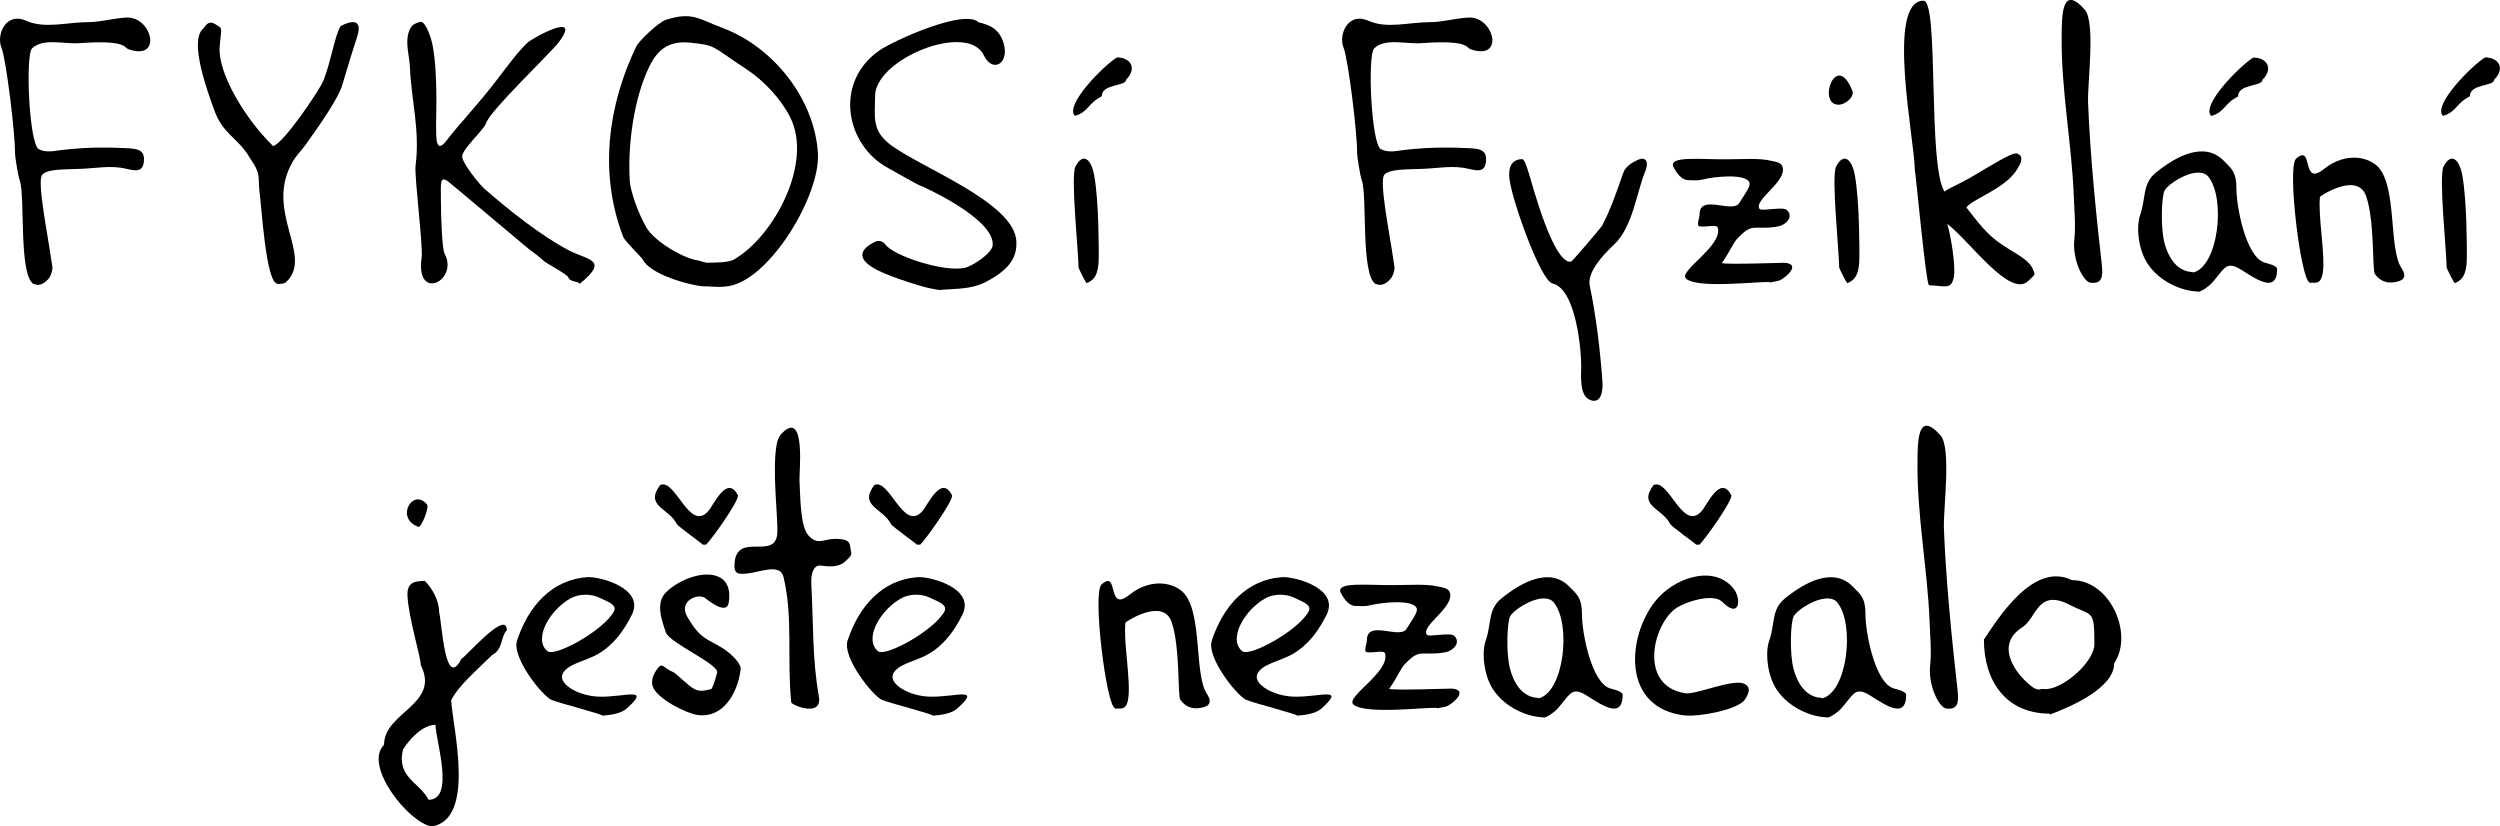 <?xml version="1.0" encoding="UTF-8"?>
<!DOCTYPE svg PUBLIC "-//W3C//DTD SVG 1.1//EN" "http://www.w3.org/Graphics/SVG/1.1/DTD/svg11.dtd">
<!-- Creator: CorelDRAW Home & Student X6 -->
<svg xmlns="http://www.w3.org/2000/svg" xml:space="preserve" width="117.42mm" height="38.817mm" version="1.1" style="shape-rendering:geometricPrecision; text-rendering:geometricPrecision; image-rendering:optimizeQuality; fill-rule:evenodd; clip-rule:evenodd"
viewBox="0 0 18553 6133"
 xmlns:xlink="http://www.w3.org/1999/xlink">
 <defs>
  <style type="text/css">
   <![CDATA[
    .fil0 {fill:black}
   ]]>
  </style>
 </defs>
 <g id="Vrstva_x0020_1">
  <g id="_312825184">
   <g>
    <path class="fil0" d="M251 2109c-114,-63 -63,-651 -104,-768 -15,-42 -37,-192 -36,-209 4,-117 -64,-692 -101,-781 -37,-89 29,-265 185,-197 140,62 298,10 466,10 80,0 192,-31 281,-34 180,-5 261,301 37,243 -59,-15 -30,-23 -82,-42 -71,-26 -230,-16 -304,-11 -124,9 -269,-40 -354,38 -53,49 -22,714 49,749 50,25 100,16 157,8 68,-10 244,-26 430,-18 127,5 202,-1 193,100 -8,85 -66,70 -132,55 -114,-27 -224,-3 -339,1 -129,5 -245,1 -283,43 -42,45 40,440 67,635 8,54 15,58 -4,109 -15,41 -77,93 -124,67z"/>
    <path class="fil0" d="M2061 2106c-88,0 -119,-570 -136,-690 -4,-27 -2,-101 -11,-132 -17,-55 -41,-81 -62,-116 -89,-150 -198,-169 -264,-356 -40,-113 -188,-503 -82,-598 20,-18 36,-71 96,-32 55,35 40,15 28,165 -15,193 187,533 397,737 79,-21 347,-419 374,-488 54,-136 83,-328 125,-400 3,-5 188,-108 122,84 -17,51 -70,220 -109,354 -27,90 -151,274 -274,444 -33,45 -68,78 -93,122 -216,372 163,700 -51,895 -12,11 -40,12 -60,12z"/>
    <path class="fil0" d="M4298 2102c-4,-12 -70,-10 -80,-43 -7,-23 -166,-106 -183,-123 -30,-29 -80,-66 -108,-86 -10,-7 -568,-478 -601,-503 -64,-47 -54,18 -54,128 0,151 10,374 27,406 109,203 -218,363 -170,30 12,-82 -55,-605 -45,-681 34,-263 -32,-489 -42,-733 -3,-78 -34,-170 -11,-251 22,-75 56,-70 85,-83 38,-16 82,108 95,176 41,211 24,574 25,588 4,50 -14,235 77,117 107,-139 236,-269 381,-460 75,-98 150,-201 219,-266 38,-36 415,-244 233,-4 -63,83 -508,505 -539,600 -18,53 -177,191 -177,247 0,52 135,214 164,239 175,153 421,350 626,457 144,75 303,68 86,246 0,0 -7,4 -8,0z"/>
    <path class="fil0" d="M5232 2126c-121,-8 -411,-92 -462,-201 -5,-11 -134,-138 -144,-165 -187,-482 -109,-991 96,-1415 23,-47 168,-181 217,-197 197,-64 244,-8 425,60 376,141 683,528 706,932 17,304 -341,910 -646,980 -63,14 -128,8 -193,4zm8 -177c-4,0 -56,-16 -56,-16 -102,-10 -325,-138 -387,-245 -66,-114 -118,-275 -123,-340 -18,-276 32,-628 148,-861 56,-112 136,-186 294,-171 205,20 159,25 420,195 135,88 261,225 329,361 169,338 -121,882 -417,1053 -44,26 -157,24 -209,24z"/>
    <path class="fil0" d="M6980 2152c-18,1 -67,-11 -80,-13 -50,-9 -285,-81 -388,-134 -111,-57 -175,-132 -22,-209 36,-18 64,-3 80,18 66,88 437,206 587,174 62,-13 205,-109 210,-168 16,-201 -535,-443 -540,-444 -13,-2 -203,-111 -236,-129 -316,-170 -404,-636 -66,-872 106,-74 633,-312 736,-210 94,22 156,54 187,156 45,147 -80,227 -147,89 -120,-250 -807,27 -807,303 0,147 -26,249 103,352 219,175 938,434 946,730 3,96 -29,197 -233,300 -102,52 -219,47 -329,56z"/>
    <path class="fil0" d="M8064 2100c-5,2 -60,-109 -60,-115 0,-115 -60,-676 -23,-749 53,-104 117,-63 140,69 35,197 33,559 33,590 0,92 -7,176 -90,206zm-87 -1240c-80,-80 219,-378 312,-434 100,0 153,80 68,165 0,52 -181,28 -181,124 -104,52 -95,113 -199,145z"/>
    <path class="fil0" d="M10211 2109c-114,-63 -63,-651 -104,-768 -15,-42 -37,-192 -36,-209 4,-117 -64,-692 -101,-781 -37,-89 29,-265 185,-197 140,62 298,10 466,10 80,0 192,-31 281,-34 180,-5 261,301 37,243 -59,-15 -30,-23 -82,-42 -71,-26 -230,-16 -304,-11 -124,9 -269,-40 -354,38 -53,49 -22,714 49,749 50,25 100,16 157,8 68,-10 244,-26 430,-18 127,5 202,-1 193,100 -8,85 -66,70 -132,55 -114,-27 -224,-3 -339,1 -129,5 -245,1 -283,43 -42,45 40,440 67,635 8,54 15,58 -4,109 -15,41 -77,93 -124,67z"/>
    <path class="fil0" d="M11813 2972c-80,-19 -82,-129 -79,-230 5,-147 -41,-600 -212,-638 -88,-19 -297,-606 -319,-769 -12,-88 10,-154 95,-154 13,0 29,45 47,102 27,86 182,677 314,659 8,-1 223,-253 232,-270 86,-162 151,-392 166,-412 29,-40 64,-57 88,-69 73,-39 93,14 64,82 -63,153 -92,411 -230,541 -95,89 -201,210 -181,307 46,217 78,483 94,711 4,63 -6,158 -80,140z"/>
    <path class="fil0" d="M13136 2098c0,0 4,-3 0,-4 -64,-10 -529,52 -622,-25 -67,-55 273,-242 234,-380 -7,-26 -87,-2 -134,-9 -29,-4 -1,-61 -1,-89 0,-156 244,-4 294,-84 53,-86 91,-130 72,-160 -37,-57 -245,-39 -344,-15 -50,12 -77,3 -96,5 -43,3 -80,-24 -118,-94 -50,-91 204,-58 398,-61 120,-1 233,-9 315,9 46,10 98,12 98,69 0,104 -222,232 -173,291 15,18 171,-20 201,7 52,46 -1,108 -59,121 -83,19 -165,5 -203,14 -41,11 -73,45 -101,73 -37,37 -54,95 -119,186 32,13 449,-3 467,-2 127,11 2,115 -39,131 -21,8 -44,8 -71,16z"/>
    <path class="fil0" d="M13644 777c-161,0 -18,-408 103,-103 17,43 -50,103 -103,103zm65 1323c-5,2 -60,-109 -60,-115 0,-115 -60,-676 -23,-749 53,-104 117,-63 140,69 35,197 33,559 33,590 0,92 -7,176 -90,206z"/>
    <path class="fil0" d="M14315 2115c-21,-1 -95,-801 -105,-858 0,-205 -217,-1252 65,-1252 116,0 29,1225 156,1417 19,-20 107,-55 195,-106 142,-83 306,-188 342,-177 52,16 37,67 -9,133 -94,135 -330,209 -366,268 42,50 119,165 222,245 105,82 237,130 270,210 20,47 24,35 -33,90 -135,130 -432,-294 -601,-424 25,79 64,313 49,393 -18,100 -67,66 -185,63z"/>
    <path class="fil0" d="M15514 2098c-53,-6 -136,-170 -120,-319 11,-107 0,-215 -4,-323 -15,-390 -94,-787 -90,-1186 1,-156 1,-390 171,-199 82,92 20,547 25,688 14,376 59,828 101,1197 12,101 2,152 -83,142z"/>
    <path class="fil0" d="M16309 2167c0,0 4,-4 0,-4 -111,-2 -278,-68 -369,-203 -74,-109 -87,-281 -58,-363 45,-127 15,-232 116,-315 147,-120 358,-236 503,-91 64,64 96,88 96,209 0,132 69,506 210,549 16,5 92,20 92,48 0,221 -226,17 -305,-16 -78,-32 -92,19 -177,117 -21,24 -80,68 -108,68zm-36 -144c0,0 4,-4 0,-4 -84,-2 -166,-60 -208,-209 -33,-116 -24,-353 -1,-396 31,-59 251,-194 325,-102 131,165 73,667 -115,711zm137 -1162c-80,-80 219,-378 312,-434 100,0 153,80 68,165 0,52 -181,28 -181,124 -104,52 -95,113 -199,145z"/>
    <path class="fil0" d="M17141 2100c0,0 4,-4 0,-4 -64,-4 -171,-858 -101,-919 132,-116 35,214 205,78 172,-137 346,-85 410,-9 133,158 73,601 166,742 51,78 1,97 -45,105 -53,10 -110,0 -152,-61 -20,-29 0,-389 -64,-575 -64,-187 -342,-1 -343,3 -16,143 41,430 21,564 -16,100 -64,66 -96,76z"/>
    <path class="fil0" d="M18217 2100c-5,2 -60,-109 -60,-115 0,-115 -60,-676 -23,-749 53,-104 117,-63 140,69 35,197 33,559 33,590 0,92 -7,176 -90,206zm-87 -1240c-80,-80 219,-378 312,-434 100,0 153,80 68,165 0,52 -181,28 -181,124 -104,52 -95,113 -199,145z"/>
   </g>
   <g>
    <path class="fil0" d="M3206 6133c-167,-20 -513,-450 -356,-606 0,-243 419,-298 273,-591 0,-60 -90,-346 -99,-514 -5,-99 50,-111 129,-111 51,51 106,142 106,233 20,71 43,588 165,345 20,0 337,-374 337,-212 -46,46 -27,143 -108,183 -106,106 -250,226 -305,337 15,217 182,880 -142,936zm-25 -197c-66,-131 -241,-166 -190,-374 40,-66 140,-183 241,-183 0,111 147,556 -51,556zm-75 -2026c-179,-64 -40,-294 63,-166 19,24 -44,172 -63,166z"/>
    <path class="fil0" d="M4473 5312c0,-12 -323,-94 -380,-118 -66,-27 -297,-314 -256,-440 84,-257 260,-453 521,-471 92,-6 429,82 331,279 -62,124 -138,226 -254,293 -93,53 -230,72 -261,149 -29,73 120,163 276,166 190,4 384,-77 202,87 -46,41 -120,48 -179,54zm-411 -480c-107,-91 19,-307 173,-392 71,-39 161,-31 214,-4 56,28 135,50 106,103 -76,139 -437,340 -493,293z"/>
    <path class="fil0" d="M5167 5304c-78,-14 -288,-116 -322,-208 -12,-33 -7,-74 27,-124 45,-68 46,-14 125,16 20,8 111,103 159,127 50,25 103,0 119,0 15,0 43,-111 47,-123 18,-61 -353,-221 -380,-298 -38,-108 -75,-225 2,-300 164,-159 511,-214 464,78 -12,79 -109,19 -174,-33 -51,-41 -202,20 -134,137 100,174 151,162 269,238 67,43 132,116 128,150 -22,187 -137,375 -331,340zm49 -1262c0,-4 -185,-136 -193,-153 -60,-120 -241,-132 -124,-289 112,-56 217,353 357,193 40,-44 140,-277 221,-116 0,52 -193,321 -237,365 -8,0 -16,0 -24,0z"/>
    <path class="fil0" d="M5872 5212c-33,-330 15,-623 -57,-929 -25,-109 -181,-33 -281,-26 -53,4 -95,7 -81,-94 29,-208 298,-9 315,-201 9,-99 -42,-489 -2,-674 9,-40 22,-58 40,-76 176,-174 124,301 127,351 7,125 5,345 67,411 80,86 115,9 248,28 64,9 59,41 65,77 5,34 19,35 -46,92 -45,39 -115,35 -178,26 -39,-5 -74,39 -68,139 16,293 6,552 56,832 29,160 -203,65 -205,44z"/>
    <path class="fil0" d="M8276 5260c0,0 4,-4 0,-4 -64,-4 -171,-858 -101,-919 132,-116 35,214 205,78 172,-137 346,-85 410,-9 133,158 73,601 166,742 51,78 1,97 -45,105 -53,10 -110,0 -152,-61 -20,-29 0,-389 -64,-575 -64,-187 -342,-1 -343,3 -16,143 41,430 21,564 -16,100 -64,66 -96,76z"/>
    <path class="fil0" d="M10667 5258c0,0 4,-3 0,-4 -64,-10 -529,52 -622,-25 -67,-55 273,-242 234,-380 -7,-26 -87,-2 -134,-9 -29,-4 -1,-61 -1,-89 0,-156 244,-4 294,-84 53,-86 91,-130 72,-160 -37,-57 -245,-39 -344,-15 -50,12 -77,3 -96,5 -43,3 -80,-24 -118,-94 -50,-91 204,-58 398,-61 120,-1 233,-9 315,9 46,10 98,12 98,69 0,104 -222,232 -173,291 15,18 171,-20 201,7 52,46 -1,108 -59,121 -83,19 -165,5 -203,14 -41,11 -73,45 -101,73 -37,37 -54,95 -119,186 32,13 449,-3 467,-2 127,11 2,115 -39,131 -21,8 -44,8 -71,16z"/>
    <path class="fil0" d="M11452 5327c0,0 4,-4 0,-4 -111,-2 -278,-68 -369,-203 -74,-109 -87,-281 -58,-363 45,-127 15,-232 116,-315 147,-120 358,-236 503,-91 64,64 96,88 96,209 0,132 69,506 210,549 16,5 92,20 92,48 0,221 -226,17 -305,-16 -78,-32 -92,19 -177,117 -21,24 -80,68 -108,68zm-36 -144c0,0 4,-4 0,-4 -84,-2 -166,-60 -208,-209 -33,-116 -24,-353 -1,-396 31,-59 251,-194 325,-102 131,165 73,667 -115,711z"/>
    <path class="fil0" d="M12509 5310c-475,-50 -436,-580 -227,-846 136,-173 425,-276 576,-105 70,79 55,240 -76,108 -67,-67 -266,-3 -337,42 -176,112 -294,582 64,636 71,11 347,-106 430,-73 43,17 57,52 9,121 -52,75 -341,127 -439,116zm79 -1268c0,-4 -185,-136 -193,-153 -60,-120 -241,-132 -124,-289 112,-56 217,353 357,193 40,-44 140,-277 221,-116 0,52 -193,321 -237,365 -8,0 -16,0 -24,0z"/>
    <path class="fil0" d="M14444 5258c-53,-6 -136,-170 -120,-319 11,-107 0,-215 -4,-323 -15,-390 -94,-787 -90,-1186 1,-156 1,-390 171,-199 82,92 20,547 25,688 14,376 59,828 101,1197 12,101 2,152 -83,142z"/>
    <path class="fil0" d="M15213 5302c0,0 0,0 0,-6 -327,0 -490,-242 -490,-550 109,-163 369,-580 653,-441 284,0 460,399 314,617 0,187 -333,327 -478,381zm-51 -189c-21,-3 -35,22 -94,-26 -114,-92 -265,-302 -60,-432 109,-69 110,-293 357,-164 162,84 178,26 178,288 0,127 -212,319 -347,334 -12,1 -24,1 -34,0z"/>
    <path class="fil0" d="M13556 5327c0,0 4,-4 0,-4 -111,-2 -278,-68 -369,-203 -74,-109 -87,-281 -58,-363 45,-127 15,-232 116,-315 147,-120 358,-236 503,-91 64,64 96,88 96,209 0,132 69,506 210,549 16,5 92,20 92,48 0,221 -226,17 -305,-16 -78,-32 -92,19 -177,117 -21,24 -80,68 -108,68zm-36 -144c0,0 4,-4 0,-4 -84,-2 -166,-60 -208,-209 -33,-116 -24,-353 -1,-396 31,-59 251,-194 325,-102 131,165 73,667 -115,711z"/>
    <path class="fil0" d="M6926 5312c0,-12 -323,-94 -380,-118 -66,-27 -297,-314 -256,-440 84,-257 260,-453 521,-471 92,-6 429,82 331,279 -62,124 -138,226 -254,293 -93,53 -230,72 -261,149 -29,73 120,163 276,166 190,4 384,-77 202,87 -46,41 -120,48 -179,54zm-411 -480c-107,-91 19,-307 173,-392 71,-39 161,-31 214,-4 56,28 135,50 106,103 -76,139 -437,340 -493,293zm290 -790c0,-4 -185,-136 -193,-153 -60,-120 -241,-132 -124,-289 112,-56 217,353 357,193 40,-44 140,-277 221,-116 0,52 -193,321 -237,365 -8,0 -16,0 -24,0z"/>
    <path class="fil0" d="M9629 5312c0,-12 -323,-94 -380,-118 -66,-27 -297,-314 -256,-440 84,-257 260,-453 521,-471 92,-6 429,82 331,279 -62,124 -138,226 -254,293 -93,53 -230,72 -261,149 -29,73 120,163 276,166 190,4 384,-77 202,87 -46,41 -120,48 -179,54zm-411 -480c-107,-91 19,-307 173,-392 71,-39 161,-31 214,-4 56,28 135,50 106,103 -76,139 -437,340 -493,293z"/>
   </g>
  </g>
 </g>
</svg>
